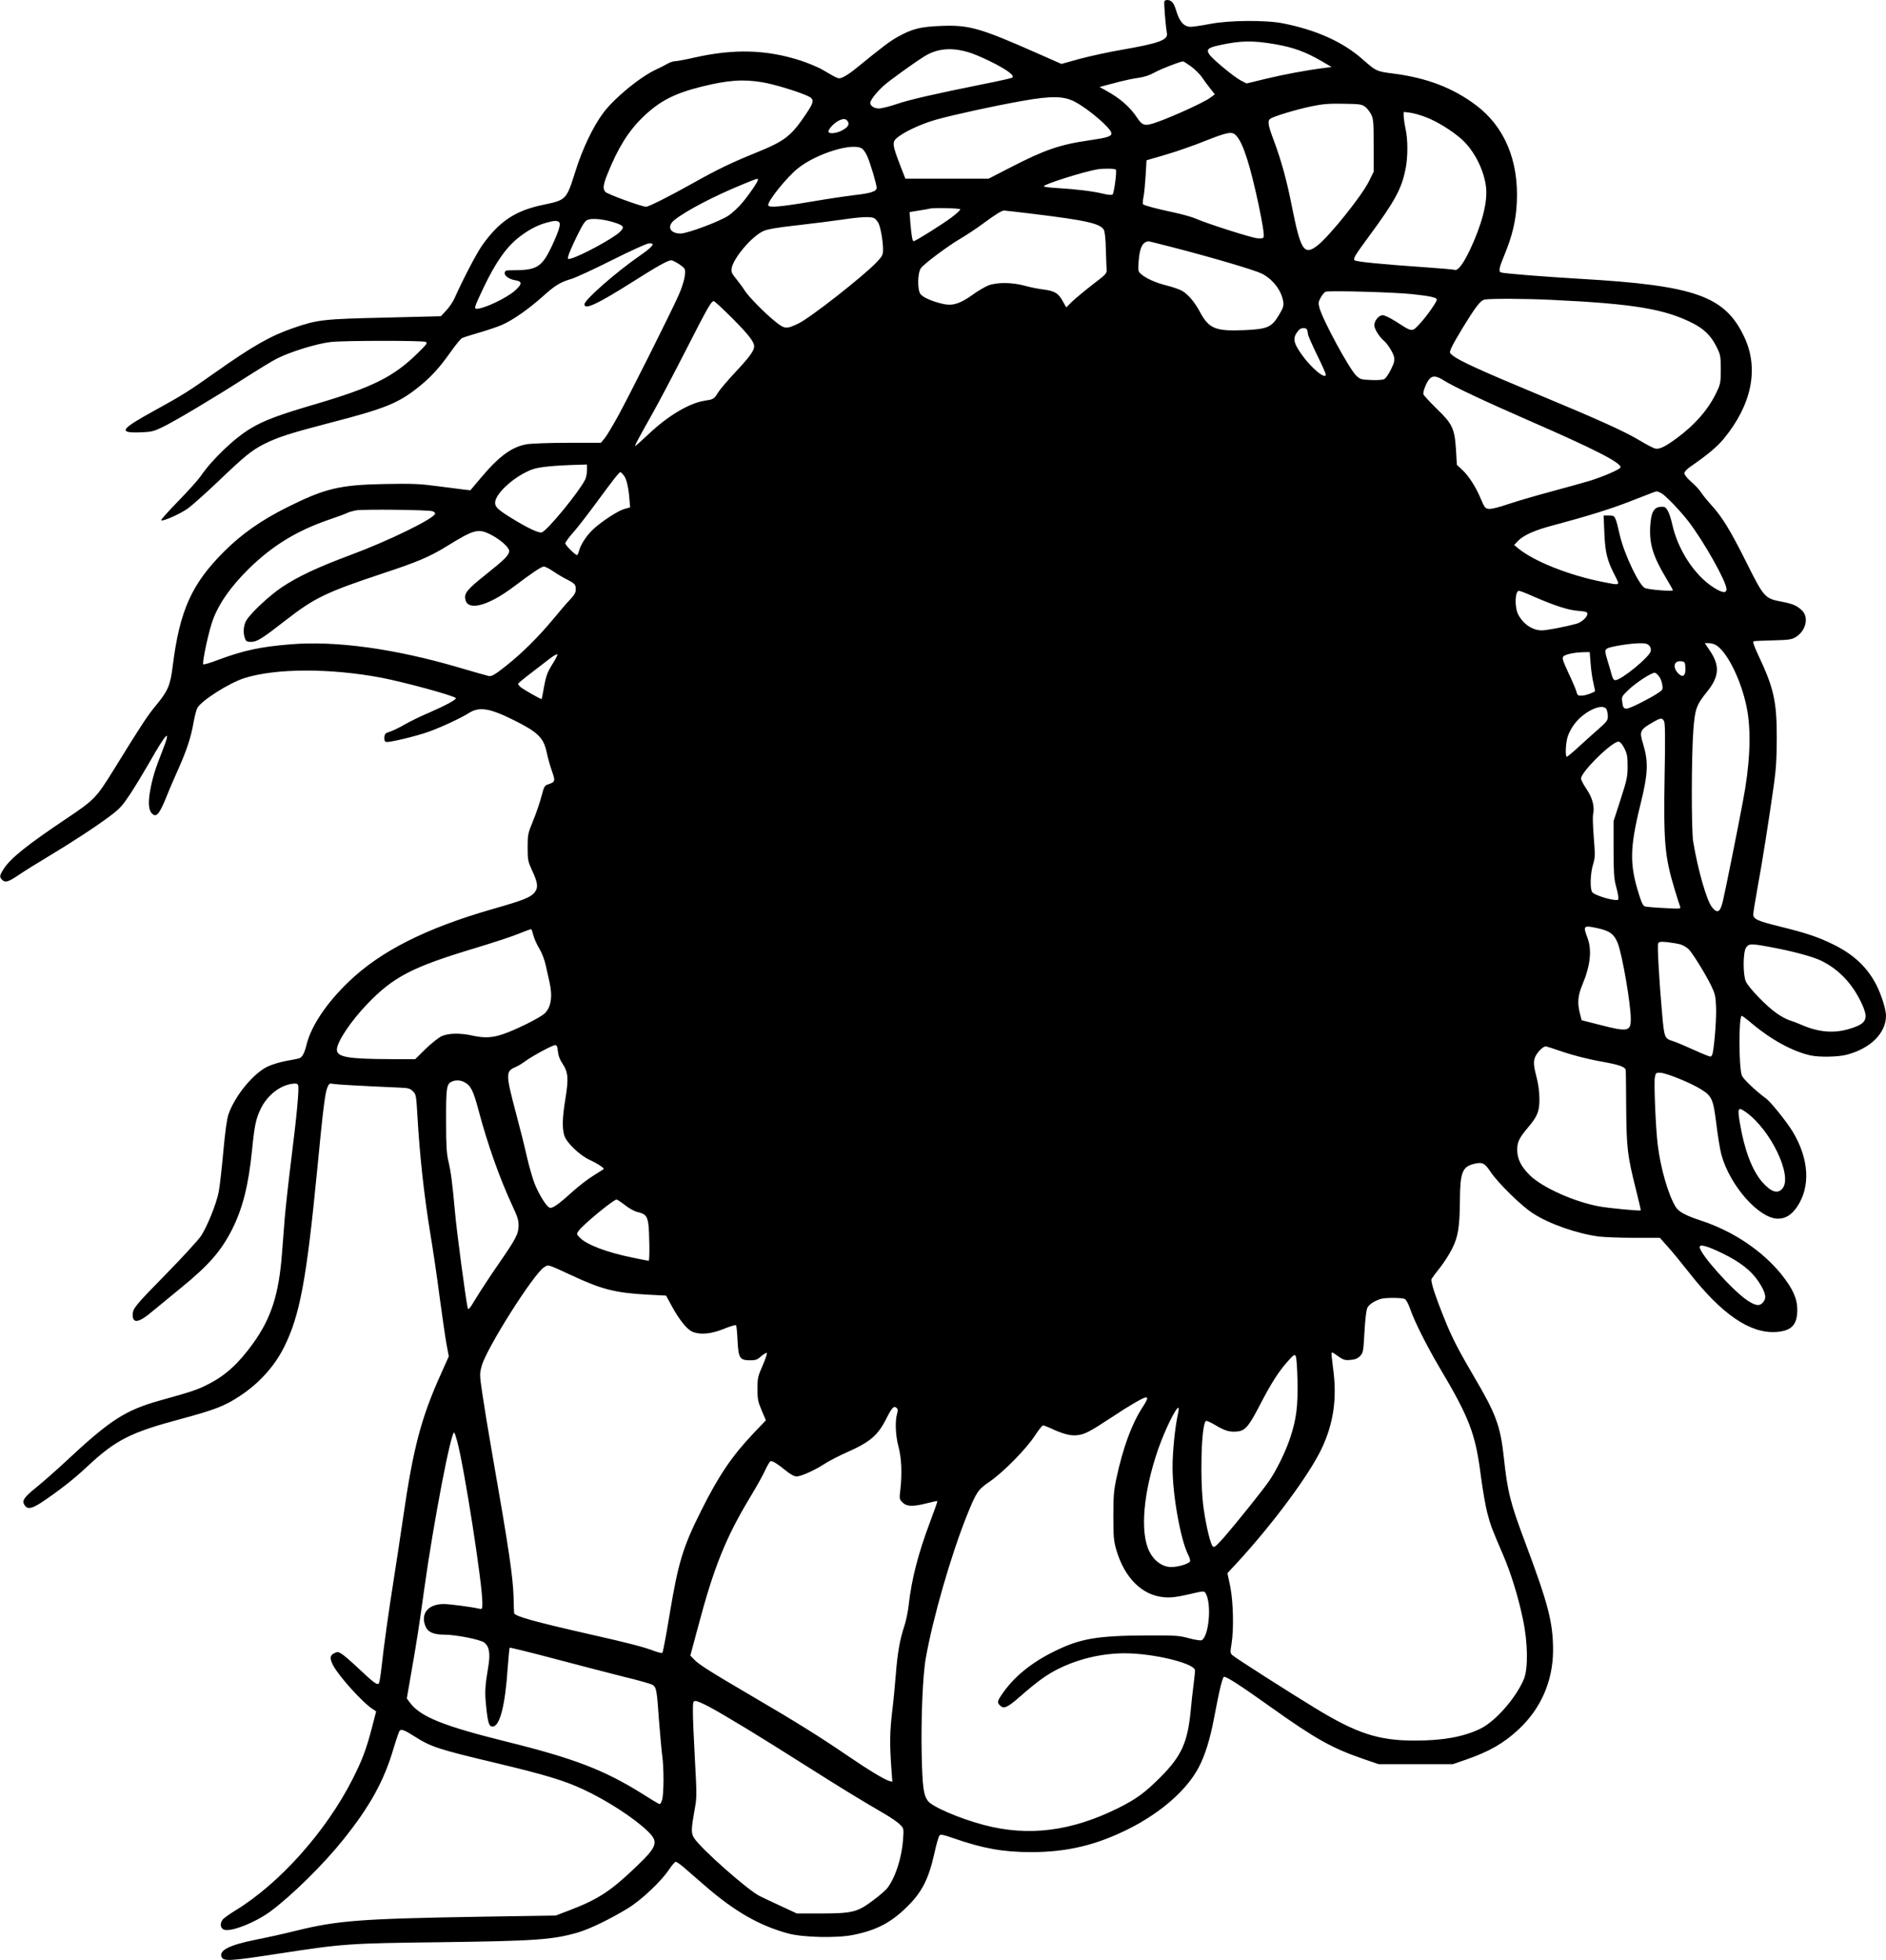 <?xml version="1.0" standalone="no"?>
<!DOCTYPE svg PUBLIC "-//W3C//DTD SVG 20010904//EN"
 "http://www.w3.org/TR/2001/REC-SVG-20010904/DTD/svg10.dtd">
<svg version="1.0" xmlns="http://www.w3.org/2000/svg"
 width="1478pt" height="1536pt" viewBox="0 0 1478 1536"
 preserveAspectRatio="xMidYMid meet">
<g transform="translate(0,1536) scale(0.1,-0.1)"
fill="#000000" stroke="none">
<path d="M9125 15350 c-5 -8 8 -182 20 -252 8 -52 -65 -78 -359 -129 -99 -17
-244 -49 -324 -70 l-144 -40 -197 87 c-440 194 -525 219 -741 211 -165 -6
-231 -22 -345 -86 -64 -36 -113 -73 -322 -243 -38 -32 -86 -64 -105 -72 -39
-17 -31 -19 -160 56 -35 21 -113 53 -173 73 -265 86 -521 94 -828 25 -74 -17
-145 -30 -158 -30 -14 0 -40 -9 -59 -20 -19 -11 -58 -31 -87 -44 -128 -60
-325 -221 -414 -339 -79 -104 -165 -284 -219 -457 -71 -226 -71 -227 -253
-265 -218 -45 -344 -129 -478 -317 -45 -64 -151 -267 -216 -413 -12 -28 -41
-71 -65 -97 l-43 -46 -440 -11 c-483 -11 -526 -16 -715 -81 -180 -62 -316
-139 -615 -350 -209 -148 -252 -175 -479 -300 -264 -145 -282 -174 -106 -168
85 3 103 7 170 39 94 45 397 225 645 384 105 67 219 137 255 155 106 54 319
119 423 130 110 12 713 12 742 1 18 -8 11 -17 -62 -89 -191 -187 -355 -268
-811 -402 -279 -82 -390 -124 -492 -184 -129 -75 -310 -248 -400 -381 -19 -27
-97 -114 -174 -193 -76 -78 -136 -145 -133 -149 12 -11 142 46 207 91 34 24
139 118 234 208 213 204 267 248 367 299 106 53 205 85 509 164 441 114 542
155 704 285 94 76 159 147 247 271 38 54 78 103 89 109 10 6 72 25 137 44 65
19 145 46 177 60 86 38 207 123 316 220 100 90 140 115 230 141 30 9 172 74
315 146 143 72 274 131 290 132 55 4 33 -25 -74 -99 -182 -126 -431 -344 -431
-379 0 -45 100 1 360 165 211 134 293 180 320 180 18 0 89 -44 103 -64 17 -24
-2 -114 -47 -214 -67 -149 -386 -785 -473 -943 -41 -75 -88 -153 -104 -173
l-30 -36 -252 0 c-139 0 -283 -5 -321 -10 -120 -18 -222 -91 -367 -264 l-83
-98 -46 5 c-25 3 -119 15 -210 27 -145 19 -196 21 -420 17 -351 -7 -465 -35
-761 -183 -202 -101 -355 -208 -495 -348 -252 -252 -346 -461 -400 -892 -19
-155 -37 -197 -131 -311 -65 -77 -122 -165 -328 -499 -142 -229 -152 -240
-382 -394 -298 -200 -427 -303 -482 -386 -35 -54 -37 -66 -15 -88 25 -25 47
-19 130 37 44 30 142 91 219 137 192 115 382 239 493 322 83 62 100 82 166
181 40 62 103 166 141 232 143 253 182 288 106 97 -56 -141 -78 -213 -96 -318
-17 -100 -8 -156 27 -178 28 -17 52 16 102 139 24 61 67 160 94 220 64 143 99
248 118 360 9 49 22 101 30 116 29 57 249 197 369 235 247 78 671 79 1075 3
175 -34 557 -137 582 -159 11 -9 -81 -59 -210 -115 -62 -26 -148 -68 -190 -92
-42 -25 -95 -50 -117 -57 -34 -10 -40 -16 -43 -43 -2 -21 2 -32 13 -37 20 -7
235 44 335 80 98 35 252 107 312 145 82 53 162 41 350 -52 195 -97 238 -139
263 -258 9 -42 27 -107 41 -145 27 -77 25 -84 -29 -102 -30 -10 -33 -16 -54
-95 -12 -47 -41 -132 -65 -190 -41 -100 -43 -108 -43 -209 0 -100 2 -109 37
-186 43 -92 47 -130 18 -167 -31 -39 -88 -62 -331 -131 -522 -150 -878 -330
-1127 -570 -173 -166 -291 -343 -328 -486 -18 -74 -35 -106 -61 -114 -10 -3
-56 -12 -102 -20 -48 -9 -111 -28 -146 -45 -112 -55 -255 -230 -304 -372 -13
-36 -26 -132 -41 -294 -12 -132 -28 -274 -36 -315 -19 -96 -89 -269 -139 -346
-22 -32 -139 -160 -260 -284 -258 -263 -275 -283 -275 -334 0 -71 49 -62 157
30 43 36 144 119 224 184 216 176 312 287 398 456 83 166 128 344 156 619 20
199 30 244 66 322 51 107 150 187 249 200 31 4 41 2 46 -11 10 -25 -11 -246
-56 -601 -21 -170 -43 -371 -49 -445 -6 -74 -15 -196 -21 -270 -24 -321 -84
-508 -225 -705 -113 -157 -212 -249 -345 -318 -84 -45 -137 -63 -384 -131
-274 -77 -391 -152 -737 -475 -79 -74 -183 -165 -230 -203 -98 -79 -117 -105
-100 -137 22 -41 56 -37 134 14 136 90 257 185 359 281 225 210 338 268 734
374 267 72 344 101 466 182 149 98 270 232 345 383 123 247 175 528 258 1380
46 478 62 609 80 652 14 33 17 35 47 29 28 -5 200 -15 521 -29 68 -3 82 -7
103 -29 24 -23 26 -33 35 -189 18 -318 53 -632 103 -937 19 -114 51 -328 70
-477 20 -148 44 -316 54 -372 l19 -102 -62 -139 c-154 -341 -217 -581 -294
-1112 -22 -151 -56 -374 -75 -495 -42 -264 -80 -539 -96 -691 -7 -61 -16 -117
-20 -124 -12 -19 -40 2 -161 116 -56 53 -115 104 -132 114 -27 17 -33 17 -59
4 -33 -17 -35 -40 -8 -93 42 -83 232 -294 312 -345 l26 -17 -33 -127 c-45
-172 -76 -254 -152 -404 -207 -409 -572 -818 -918 -1029 -48 -29 -93 -62 -101
-73 -22 -31 -17 -65 10 -77 50 -23 250 56 369 145 167 125 411 365 564 556
213 265 324 466 399 725 20 66 40 125 46 132 12 15 40 5 113 -42 135 -86 185
-102 660 -215 371 -89 520 -134 667 -203 187 -87 399 -225 504 -327 87 -84 76
-119 -87 -275 -201 -193 -300 -258 -519 -342 l-115 -44 -580 -9 c-946 -16
-1126 -29 -1455 -110 -91 -23 -232 -54 -314 -70 -205 -41 -290 -83 -270 -134
14 -37 62 -35 444 24 516 79 545 81 1270 90 747 10 880 19 1078 76 95 28 254
105 393 190 106 65 262 212 324 306 21 32 44 58 51 58 7 0 37 -21 67 -47 30
-27 102 -88 159 -138 233 -203 430 -316 657 -377 117 -31 384 -37 511 -10 182
37 293 96 421 222 114 113 166 215 210 410 16 74 35 141 42 147 10 10 33 5
112 -23 227 -79 387 -108 605 -108 286 0 516 56 773 186 250 127 449 303 541
478 49 93 89 220 120 385 44 233 67 325 79 325 23 0 131 -70 368 -239 350
-249 477 -320 724 -405 l120 -41 290 0 290 0 107 37 c178 62 292 127 407 234
176 163 271 380 272 620 0 219 -37 362 -216 840 -119 317 -141 401 -170 675
-27 246 -62 340 -233 630 -120 205 -166 294 -218 419 -84 205 -125 330 -115
348 5 9 34 49 65 87 31 39 74 106 96 150 47 93 59 170 61 375 1 218 18 265
105 288 70 18 88 10 135 -61 60 -89 240 -266 332 -325 127 -83 345 -159 517
-182 41 -5 166 -10 277 -10 l201 0 64 -72 c36 -40 109 -129 163 -198 258 -330
481 -482 685 -468 120 9 164 55 165 173 0 89 -35 166 -125 279 -150 185 -379
339 -630 421 -119 39 -175 69 -198 107 -58 94 -119 305 -141 488 -16 130 -31
491 -22 530 7 33 9 35 45 33 50 -3 231 -77 313 -127 90 -56 99 -77 124 -277
11 -90 28 -197 39 -237 66 -243 295 -502 444 -502 58 0 105 29 148 91 108 158
96 376 -33 591 -47 77 -171 232 -208 259 -84 62 -181 154 -191 182 -24 69 -25
467 0 467 4 0 41 -28 81 -62 151 -127 318 -217 455 -248 69 -16 219 -13 287 5
186 49 307 169 307 306 0 47 -34 157 -72 234 -71 142 -179 245 -343 325 -121
59 -211 89 -419 140 -174 43 -206 58 -206 95 0 13 15 109 34 212 36 194 89
530 128 808 17 124 22 206 22 365 0 287 -23 389 -148 653 -31 67 -42 99 -33
102 6 2 75 5 152 7 119 3 145 6 175 24 81 47 108 154 53 209 -40 39 -72 53
-160 70 -133 25 -139 32 -278 310 -126 252 -189 355 -278 452 -29 32 -63 74
-75 93 -12 19 -46 57 -77 83 -32 28 -55 57 -55 68 0 12 18 32 47 52 131 90
209 155 261 218 220 267 278 550 162 797 -151 322 -383 405 -1285 457 -275 16
-602 42 -622 50 -21 7 -15 37 28 140 60 145 90 269 96 411 15 326 -96 591
-319 759 -182 137 -386 215 -651 249 -128 16 -134 19 -236 109 -155 138 -364
232 -626 284 -137 27 -423 25 -575 -5 -63 -12 -130 -22 -149 -22 -51 0 -87 39
-112 122 -19 66 -38 88 -73 88 -8 0 -18 -4 -21 -10z m865 -336 c145 -25 241
-60 365 -132 l80 -47 -60 -8 c-142 -18 -311 -50 -453 -84 l-153 -37 -45 23
c-56 30 -224 169 -247 205 -25 38 -11 52 76 71 169 37 260 39 437 9z m-2380
-70 c41 -14 123 -50 182 -81 112 -58 162 -98 140 -112 -7 -4 -108 -27 -225
-50 -377 -76 -580 -122 -682 -157 -55 -19 -117 -34 -137 -34 -37 0 -68 20 -68
44 0 21 53 88 106 135 50 44 226 171 316 228 104 66 224 75 368 27z m1723
-104 c31 -23 71 -62 88 -88 18 -26 47 -66 66 -89 l33 -42 -33 -25 c-57 -44
-393 -193 -475 -210 -46 -11 -66 -1 -97 46 -60 91 -136 157 -249 219 l-49 27
44 12 c24 6 77 20 117 31 40 10 105 24 144 29 48 7 89 21 126 42 44 25 194 84
223 87 3 1 31 -17 62 -39z m-3357 -125 c89 -15 258 -66 347 -104 62 -27 61
-45 -9 -148 -116 -172 -163 -208 -395 -302 -185 -75 -299 -130 -479 -231 -191
-107 -355 -190 -377 -190 -35 0 -308 100 -320 117 -20 26 -16 55 17 138 81
203 165 338 277 446 130 126 246 186 457 239 209 52 329 61 482 35z m2450
-154 c110 -59 284 -209 284 -246 0 -24 -32 -34 -175 -55 -230 -33 -351 -75
-620 -214 l-167 -86 -327 0 -326 0 -42 108 c-57 148 -61 175 -32 204 49 48
194 117 321 152 151 41 448 106 674 146 227 40 323 38 410 -9z m2271 -37 c15
-11 37 -38 48 -60 18 -35 20 -59 20 -245 l0 -205 -37 -75 c-57 -115 -306 -425
-401 -501 -107 -84 -133 -44 -202 300 -40 205 -84 365 -144 525 -43 114 -49
148 -28 165 21 18 201 73 321 98 91 19 136 23 253 21 125 -2 145 -4 170 -23z
m479 -83 c86 -33 201 -104 276 -170 100 -88 180 -246 194 -382 12 -116 -33
-287 -125 -484 -54 -113 -95 -168 -120 -160 -9 3 -111 12 -226 20 -348 24
-548 44 -559 55 -13 13 -2 33 110 185 204 277 257 373 288 527 20 95 20 232 1
318 -8 36 -14 80 -15 99 l0 34 49 -6 c26 -3 84 -19 127 -36z m-4532 -33 c15
-24 0 -47 -47 -71 -42 -22 -98 -28 -104 -11 -6 17 41 69 79 88 39 19 57 17 72
-6z m3043 -110 c29 -31 56 -89 86 -183 52 -159 142 -580 130 -611 -5 -13 -15
-15 -52 -11 -52 6 -396 116 -481 154 -30 13 -109 35 -175 49 -132 28 -226 53
-237 63 -4 3 -2 29 3 56 6 28 13 104 17 169 l7 120 148 43 c82 24 221 72 310
108 178 71 213 77 244 43z m-2931 -103 c12 -8 31 -36 42 -63 25 -59 72 -217
72 -244 0 -28 -48 -43 -174 -57 -60 -7 -215 -30 -343 -52 -250 -42 -333 -48
-333 -26 0 37 147 219 232 287 145 117 433 206 504 155z m1989 -165 c8 -13
-14 -183 -26 -194 -5 -6 -35 -4 -78 7 -82 19 -204 34 -353 43 -60 3 -108 10
-108 14 0 16 309 114 420 133 50 8 139 7 145 -3z m-2805 -78 c0 -15 -61 -106
-119 -176 -31 -38 -82 -86 -113 -106 -71 -47 -322 -140 -374 -140 -86 0 -111
58 -46 108 93 73 306 184 522 273 123 51 130 53 130 41z m1585 -232 c3 -5 -29
-35 -71 -66 -77 -57 -280 -184 -294 -184 -10 0 -17 43 -26 146 l-6 82 73 12
c41 6 79 13 84 15 23 8 234 4 240 -5z m563 -35 c428 -52 536 -77 563 -127 7
-14 14 -73 15 -148 2 -69 5 -141 6 -159 3 -34 -1 -38 -112 -123 -63 -49 -135
-109 -160 -133 l-44 -44 -26 46 c-35 65 -64 83 -151 94 -40 5 -107 18 -149 30
-99 27 -217 28 -285 2 -27 -11 -84 -44 -126 -75 -94 -67 -152 -86 -223 -71
-88 19 -165 53 -184 80 -24 38 -21 166 5 202 26 35 209 172 313 233 47 28 123
78 170 113 99 73 150 105 168 105 6 0 105 -11 220 -25z m-1237 -35 c10 -6 25
-23 33 -38 17 -33 36 -143 36 -206 0 -43 -4 -52 -51 -102 -105 -110 -523 -438
-614 -480 -92 -44 -106 -43 -177 14 -82 65 -214 200 -242 245 -11 19 -41 59
-64 88 -38 46 -43 58 -38 87 13 80 160 253 250 292 30 14 113 28 267 45 123
14 280 34 349 44 147 22 224 25 251 11z m-2045 -31 c84 -26 92 -38 51 -77 -51
-50 -308 -189 -383 -208 -26 -7 -27 -5 -20 22 4 16 33 84 66 151 48 98 65 123
87 131 35 13 119 5 199 -19z m-427 2 c19 -12 4 -64 -55 -191 -72 -153 -114
-183 -259 -187 -111 -2 -102 0 -109 -18 -8 -23 32 -53 80 -61 58 -8 58 -30 -1
-82 -67 -59 -242 -142 -301 -142 -21 0 -14 19 56 167 97 203 182 322 285 400
73 55 138 89 208 108 63 17 78 17 96 6z m4815 -200 c317 -82 640 -178 694
-205 89 -45 157 -136 169 -224 4 -30 -3 -49 -35 -102 -57 -95 -90 -109 -268
-117 -232 -10 -281 11 -354 149 -38 70 -87 129 -135 158 -18 11 -70 29 -116
41 -91 22 -170 58 -208 92 -22 20 -23 27 -18 97 8 108 29 152 76 159 3 1 91
-21 195 -48z m1873 -366 c142 -15 193 -27 193 -43 0 -18 -79 -130 -132 -187
-64 -69 -56 -70 -190 16 -42 27 -88 49 -102 49 -31 0 -66 -43 -66 -80 0 -27
40 -91 74 -119 30 -25 73 -94 81 -129 5 -27 1 -47 -25 -98 -17 -35 -40 -69
-52 -75 -12 -6 -55 -10 -104 -7 -78 3 -85 5 -117 36 -55 54 -261 434 -287 530
-10 38 -8 47 11 82 12 21 29 41 38 44 33 10 541 -4 678 -19z m1093 -45 c636
-30 881 -70 1102 -181 92 -46 148 -101 191 -189 30 -61 32 -71 32 -175 0 -103
-2 -114 -33 -179 -63 -133 -168 -254 -312 -360 -91 -67 -137 -89 -169 -81 -14
3 -68 31 -119 62 -126 75 -319 162 -816 369 -433 180 -600 257 -650 297 -28
22 -28 23 -13 59 20 48 149 261 198 325 27 36 47 53 66 56 54 8 321 7 523 -3z
m-6418 -147 c129 -131 168 -182 168 -218 0 -33 -37 -84 -144 -198 -61 -65
-123 -138 -138 -162 -33 -53 -34 -54 -110 -66 -118 -19 -284 -118 -432 -258
-45 -42 -90 -83 -100 -91 -21 -16 -10 5 133 260 45 80 159 296 253 480 179
351 202 390 222 390 6 0 73 -62 148 -137z m4502 -89 c3 -9 6 -23 6 -32 0 -10
32 -82 70 -161 39 -78 70 -149 70 -156 0 -44 -117 53 -190 158 -68 96 -72 132
-22 190 19 21 58 22 66 1z m1072 -396 c74 -47 312 -159 664 -313 512 -223 720
-329 720 -367 0 -14 -132 -72 -245 -107 -55 -16 -194 -55 -310 -86 -115 -31
-262 -74 -327 -96 -69 -24 -129 -39 -149 -37 -30 3 -34 8 -64 78 -40 96 -95
181 -147 229 l-41 38 -7 121 c-11 165 -28 201 -154 322 -52 51 -98 101 -101
110 -6 20 25 99 50 123 24 25 55 21 111 -15z m-6716 -703 c0 -26 -7 -59 -15
-75 -51 -99 -283 -382 -336 -411 -21 -11 -108 29 -244 113 -102 63 -125 85
-125 118 0 72 153 210 290 261 52 20 178 32 373 37 l57 2 0 -45z m289 -41 c21
-27 37 -93 44 -190 l5 -60 -43 -12 c-47 -12 -165 -88 -237 -151 -55 -49 -104
-121 -119 -173 -5 -21 -13 -38 -17 -38 -14 0 -92 78 -92 92 0 8 27 46 61 84
34 38 115 143 182 234 133 181 179 240 189 240 4 0 16 -12 27 -26z m8129 -138
c33 -17 148 -137 213 -221 121 -157 299 -474 299 -531 0 -36 -35 -31 -107 16
-146 96 -275 294 -318 491 -9 42 -25 90 -36 108 -17 28 -24 32 -56 29 -54 -4
-75 -46 -81 -156 -7 -137 23 -234 128 -408 28 -46 50 -86 50 -90 0 -10 -181 4
-217 17 -45 15 -164 264 -199 415 -36 155 -36 154 -85 154 l-42 0 6 -140 c7
-153 21 -210 83 -331 40 -80 45 -77 -93 -50 -266 52 -543 162 -668 266 l-29
24 28 30 c45 47 131 86 281 125 273 73 452 129 610 191 181 71 187 73 198 74
4 1 20 -5 35 -13z m-9630 -142 c12 -3 22 -12 22 -18 0 -36 -358 -212 -665
-326 -255 -95 -411 -168 -538 -253 -95 -64 -240 -199 -276 -258 -23 -37 -28
-100 -11 -143 8 -22 16 -26 47 -26 48 0 85 24 278 174 222 172 311 215 765
366 261 86 357 127 489 208 215 133 247 142 344 94 74 -37 147 -101 147 -129
0 -33 -33 -66 -181 -184 -151 -120 -175 -150 -161 -201 22 -87 178 -45 372
100 158 119 223 162 242 162 10 0 45 -17 76 -39 31 -21 80 -50 109 -64 59 -31
66 -39 65 -80 0 -21 -14 -44 -45 -76 -24 -25 -81 -91 -126 -146 -118 -143
-250 -274 -374 -372 -88 -70 -113 -84 -135 -81 -15 3 -121 33 -236 67 -500
147 -963 211 -1317 182 -235 -19 -368 -47 -572 -123 -59 -23 -111 -38 -114
-34 -11 11 45 272 77 353 49 129 137 253 273 389 189 187 380 304 639 393 65
22 128 45 140 52 12 6 44 15 72 20 58 9 559 4 594 -7z m8633 -670 c167 -72
268 -105 347 -111 59 -5 72 -9 72 -23 0 -26 -48 -69 -89 -79 -98 -26 -231 -51
-269 -51 -72 0 -145 49 -184 124 -30 58 -26 186 6 186 7 0 60 -20 117 -46z
m904 -384 c11 -13 15 -27 11 -44 -12 -47 -231 -226 -277 -226 -13 0 -21 12
-29 43 -6 23 -20 71 -31 106 -24 79 -24 88 0 101 28 14 175 38 247 39 49 1 64
-3 79 -19z m527 2 c94 -62 208 -307 243 -522 29 -180 17 -421 -36 -698 -37
-200 -139 -707 -157 -782 -21 -89 -42 -102 -85 -50 -41 49 -111 291 -148 515
-15 90 -14 669 1 870 13 171 23 199 109 306 95 118 100 204 20 321 l-39 58 32
0 c18 0 45 -8 60 -18z m-987 -139 c3 -49 13 -116 21 -151 8 -35 14 -65 14 -67
0 -8 -67 -33 -92 -35 -40 -4 -46 -1 -53 27 -3 15 -31 81 -62 146 -47 102 -53
122 -41 133 17 17 84 31 154 33 l52 1 7 -87z m-8139 -13 c-37 -60 -47 -88 -62
-169 -9 -53 -18 -97 -19 -99 -4 -5 -147 77 -167 95 -10 9 -18 20 -18 24 0 4
42 39 93 78 50 39 119 91 152 117 32 25 61 41 63 36 2 -6 -17 -43 -42 -82z
m8882 -21 c4 -62 -18 -82 -52 -50 -51 48 -40 105 18 99 29 -3 31 -6 34 -49z
m-206 -70 c11 -14 22 -44 25 -66 5 -38 4 -40 -43 -70 -27 -18 -81 -47 -120
-67 -132 -66 -142 -66 -151 3 -6 41 -4 44 49 95 58 56 184 138 207 134 8 -2
23 -15 33 -29z m-412 -258 c5 -11 10 -35 10 -55 0 -30 -8 -42 -66 -93 -37 -32
-107 -95 -156 -140 -50 -46 -94 -83 -99 -83 -14 0 -10 102 6 156 8 27 31 71
51 97 75 103 225 172 254 118z m451 -93 c8 -16 10 -127 4 -427 -9 -525 1 -634
80 -895 19 -63 38 -122 42 -132 6 -16 -2 -17 -122 -10 -71 3 -138 9 -151 12
-17 4 -27 23 -48 89 -76 238 -75 366 8 704 62 250 66 340 21 486 -29 96 -24
107 87 170 53 30 64 31 79 3z m-311 -213 c21 -42 25 -64 25 -140 0 -82 -5
-105 -55 -260 l-55 -170 0 -220 c0 -173 4 -233 17 -280 9 -33 18 -73 20 -90 3
-29 2 -30 -32 -27 -54 6 -156 40 -171 59 -20 23 -17 144 5 218 17 55 17 73 6
212 -7 84 -9 165 -6 179 15 57 -4 132 -50 199 -24 35 -44 73 -44 84 0 52 248
295 295 289 13 -2 29 -21 45 -53z m-201 -1411 c89 -20 123 -48 150 -118 36
-98 101 -475 101 -591 0 -98 -23 -103 -240 -47 l-145 37 -13 50 c-22 84 -17
142 17 224 65 155 78 276 41 373 -36 96 -32 99 89 72z m-8350 -51 c7 -27 27
-73 46 -104 20 -32 41 -86 51 -130 9 -41 22 -101 30 -134 26 -114 13 -199 -38
-247 -36 -34 -227 -129 -328 -163 -83 -28 -145 -31 -240 -10 -94 21 -186 19
-239 -5 -24 -11 -80 -56 -126 -100 l-81 -80 -185 0 c-341 1 -429 16 -429 74 0
61 110 225 239 359 205 213 352 289 841 436 129 39 280 88 335 110 55 22 103
40 106 40 4 1 12 -20 18 -46z m8991 -74 c21 -7 50 -24 64 -38 34 -36 130 -192
174 -281 32 -66 37 -86 40 -167 4 -82 -9 -271 -25 -360 -3 -19 -11 -33 -19
-33 -8 0 -68 24 -133 54 -66 30 -137 60 -160 67 -66 20 -69 28 -85 210 -23
254 -39 536 -32 555 6 14 16 16 71 11 36 -4 83 -12 105 -18z m700 -20 c176
-32 339 -76 405 -109 132 -65 235 -172 306 -316 67 -137 53 -174 -85 -216
-124 -38 -245 -28 -381 32 -27 12 -69 28 -92 35 -23 7 -71 33 -105 58 -79 56
-214 197 -236 245 -24 54 -23 228 1 265 22 33 36 34 187 6z m-9498 -818 c3
-32 15 -65 36 -96 45 -68 49 -116 23 -275 -24 -149 -26 -224 -10 -285 15 -56
119 -157 201 -195 63 -29 117 -65 108 -72 -3 -3 -39 -25 -80 -51 -41 -25 -115
-82 -165 -127 -111 -101 -157 -132 -178 -124 -25 9 -83 103 -117 187 -16 41
-43 135 -60 208 -16 74 -55 229 -86 344 -81 306 -82 330 -6 362 18 7 54 29 80
48 61 44 212 125 233 125 12 0 18 -12 21 -49z m7882 -6 c75 -25 192 -55 275
-70 172 -31 211 -45 212 -77 1 -13 2 -147 3 -298 3 -308 10 -368 76 -630 22
-89 40 -164 38 -165 -7 -6 -250 17 -325 31 -194 35 -446 148 -543 243 -71 70
-100 129 -100 202 0 60 16 92 85 174 74 87 90 128 89 225 0 53 -9 116 -22 167
-27 102 -28 137 -1 179 21 34 55 64 73 64 5 0 68 -20 140 -45z m-8614 -236
c49 -25 69 -65 110 -219 72 -270 164 -530 266 -750 39 -83 49 -115 48 -155 -1
-65 -20 -102 -157 -300 -61 -88 -139 -207 -174 -264 -53 -89 -63 -100 -68 -80
-15 67 -87 604 -100 758 -21 229 -30 300 -51 391 -14 59 -18 124 -18 305 -1
274 3 301 47 320 31 13 65 11 97 -6z m10046 -237 c192 -140 362 -495 284 -594
-37 -47 -89 -31 -159 48 -79 90 -140 250 -175 457 -22 128 -17 137 50 89z
m-8788 -726 c34 -27 75 -49 101 -55 58 -13 73 -30 82 -93 9 -65 11 -288 3
-288 -4 0 -61 11 -128 25 -203 41 -362 102 -415 159 -23 24 -23 26 -7 50 28
43 274 246 298 246 5 0 35 -20 66 -44z m8605 -380 c133 -65 220 -133 276 -216
55 -83 67 -127 42 -160 -28 -38 -59 -36 -127 9 -117 78 -374 366 -374 418 0
26 60 9 183 -51z m-9024 -170 c242 -113 345 -138 605 -152 l136 -7 45 -83 c59
-108 119 -182 161 -200 61 -26 147 -18 246 22 49 20 93 33 96 29 4 -3 9 -58
12 -122 7 -137 17 -153 101 -153 40 0 55 5 83 31 20 17 40 29 45 27 5 -1 -9
-46 -32 -98 -39 -88 -41 -101 -41 -185 0 -79 4 -99 33 -168 l33 -77 -96 -101
c-170 -179 -273 -331 -412 -609 -144 -288 -179 -404 -249 -826 -25 -153 -50
-282 -54 -286 -3 -4 -31 2 -61 13 -83 32 -198 62 -495 129 -440 100 -602 144
-606 169 -1 3 -3 58 -4 121 -5 163 -35 371 -169 1135 -30 171 -64 379 -76 463
-22 149 -22 156 -5 218 37 137 406 721 489 773 34 22 22 26 215 -63z m6531
-186 c10 -6 28 -39 41 -77 29 -89 131 -292 228 -456 236 -397 284 -521 326
-853 14 -105 36 -235 50 -288 26 -99 36 -126 124 -330 61 -141 120 -331 157
-511 38 -180 40 -383 6 -464 -63 -149 -225 -333 -343 -389 -131 -63 -292 -92
-510 -92 -285 0 -453 54 -780 253 -212 129 -630 396 -652 417 -16 15 -17 23
-6 86 19 115 14 333 -10 452 l-22 104 78 84 c278 302 561 684 659 889 96 202
124 400 90 640 -8 60 -13 112 -10 114 3 3 13 0 22 -7 69 -50 77 -53 125 -49
36 3 56 11 75 30 25 26 26 33 35 189 6 106 14 172 23 190 14 27 54 53 104 69
37 11 168 11 190 -1z m-842 -640 c4 -199 -8 -298 -57 -447 -36 -109 -107 -254
-167 -341 -56 -80 -249 -320 -349 -436 -65 -73 -80 -86 -91 -74 -18 18 -50
150 -71 293 -31 215 -20 667 18 690 5 3 39 -12 75 -34 75 -45 115 -56 177 -48
57 8 86 43 171 208 86 166 143 256 214 337 50 56 57 61 66 45 6 -10 12 -94 14
-193z m-1178 -142 c0 -6 -18 -39 -40 -72 -82 -127 -151 -316 -201 -551 -20
-93 -24 -139 -24 -295 0 -164 3 -194 23 -265 65 -222 205 -360 379 -372 51 -4
97 2 180 21 134 31 130 31 144 5 46 -87 21 -341 -36 -363 -9 -3 -53 4 -98 16
-76 21 -102 23 -332 22 -388 -2 -518 -24 -721 -124 -186 -91 -324 -205 -417
-345 -31 -46 -33 -58 -11 -79 30 -31 59 -18 160 71 132 115 204 168 294 213
159 80 344 124 525 124 215 0 527 -73 549 -129 2 -7 -2 -54 -9 -106 -7 -52
-18 -149 -24 -216 -24 -248 -72 -354 -236 -519 -123 -123 -188 -171 -332 -243
-367 -182 -703 -225 -1054 -132 -194 52 -405 143 -438 189 -34 48 -42 107 -48
362 -6 277 8 621 32 755 55 314 199 813 323 1121 74 183 86 201 177 263 106
72 286 255 354 359 29 45 59 82 65 82 6 0 34 -11 61 -23 93 -44 155 -60 206
-54 61 7 97 26 272 141 136 91 249 156 268 156 5 0 9 -5 9 -12z m-1960 -118
c-17 -58 -12 -171 11 -256 24 -88 29 -212 15 -336 -9 -74 -8 -77 17 -102 33
-33 82 -34 192 -6 43 11 80 19 81 17 2 -2 -24 -75 -57 -163 -93 -246 -146
-452 -168 -654 -6 -52 -22 -129 -36 -169 -33 -99 -52 -207 -65 -376 -6 -77
-18 -205 -28 -285 -19 -163 -20 -249 -8 -429 l9 -124 -22 6 c-38 10 -163 85
-328 198 -214 146 -404 265 -748 466 -336 197 -420 250 -457 290 l-28 29 56
209 c127 482 221 715 415 1036 49 81 102 176 118 213 17 36 35 66 41 66 19 0
52 -21 115 -72 39 -32 69 -48 88 -48 35 0 144 49 223 101 34 22 112 62 173 89
182 81 242 132 310 269 42 82 57 97 78 77 10 -9 10 -21 3 -46z m2201 -2 c-22
-97 -42 -290 -42 -413 -1 -216 62 -569 122 -688 11 -21 18 -45 15 -52 -7 -19
-92 -45 -147 -45 -68 0 -134 47 -171 120 -76 151 -49 464 68 803 55 157 145
339 160 324 3 -2 0 -24 -5 -49z m-5648 -213 c56 -209 197 -1112 197 -1263 0
-53 0 -54 -27 -48 -68 15 -232 36 -276 36 -122 0 -184 -76 -142 -176 18 -44
63 -64 147 -64 90 0 283 -38 313 -62 40 -31 49 -87 31 -192 -25 -150 -28 -196
-16 -309 13 -127 22 -157 50 -157 57 0 99 163 119 464 6 82 13 151 15 154 3 2
160 -36 348 -86 189 -50 435 -114 547 -142 113 -27 214 -56 226 -64 29 -19 33
-41 50 -286 9 -113 20 -235 25 -272 13 -88 13 -293 -1 -341 -7 -25 -15 -37
-24 -34 -7 3 -67 39 -133 81 -296 185 -535 277 -1057 406 -496 123 -677 195
-760 304 l-27 36 35 202 c41 232 66 394 102 658 72 518 212 1249 235 1223 4
-4 14 -35 23 -68z m1976 -2081 c131 -71 393 -230 741 -451 299 -189 411 -258
630 -386 52 -30 108 -69 124 -86 29 -30 29 -31 23 -118 -11 -145 -60 -296
-124 -380 -14 -17 -64 -61 -113 -97 -122 -91 -160 -100 -405 -101 l-190 0
-125 58 c-69 32 -144 67 -167 79 -92 45 -464 374 -514 455 -24 38 -23 67 5
225 17 91 17 112 2 385 -9 158 -16 327 -16 376 0 83 1 87 22 87 12 0 60 -21
107 -46z"/>
</g>
</svg>
